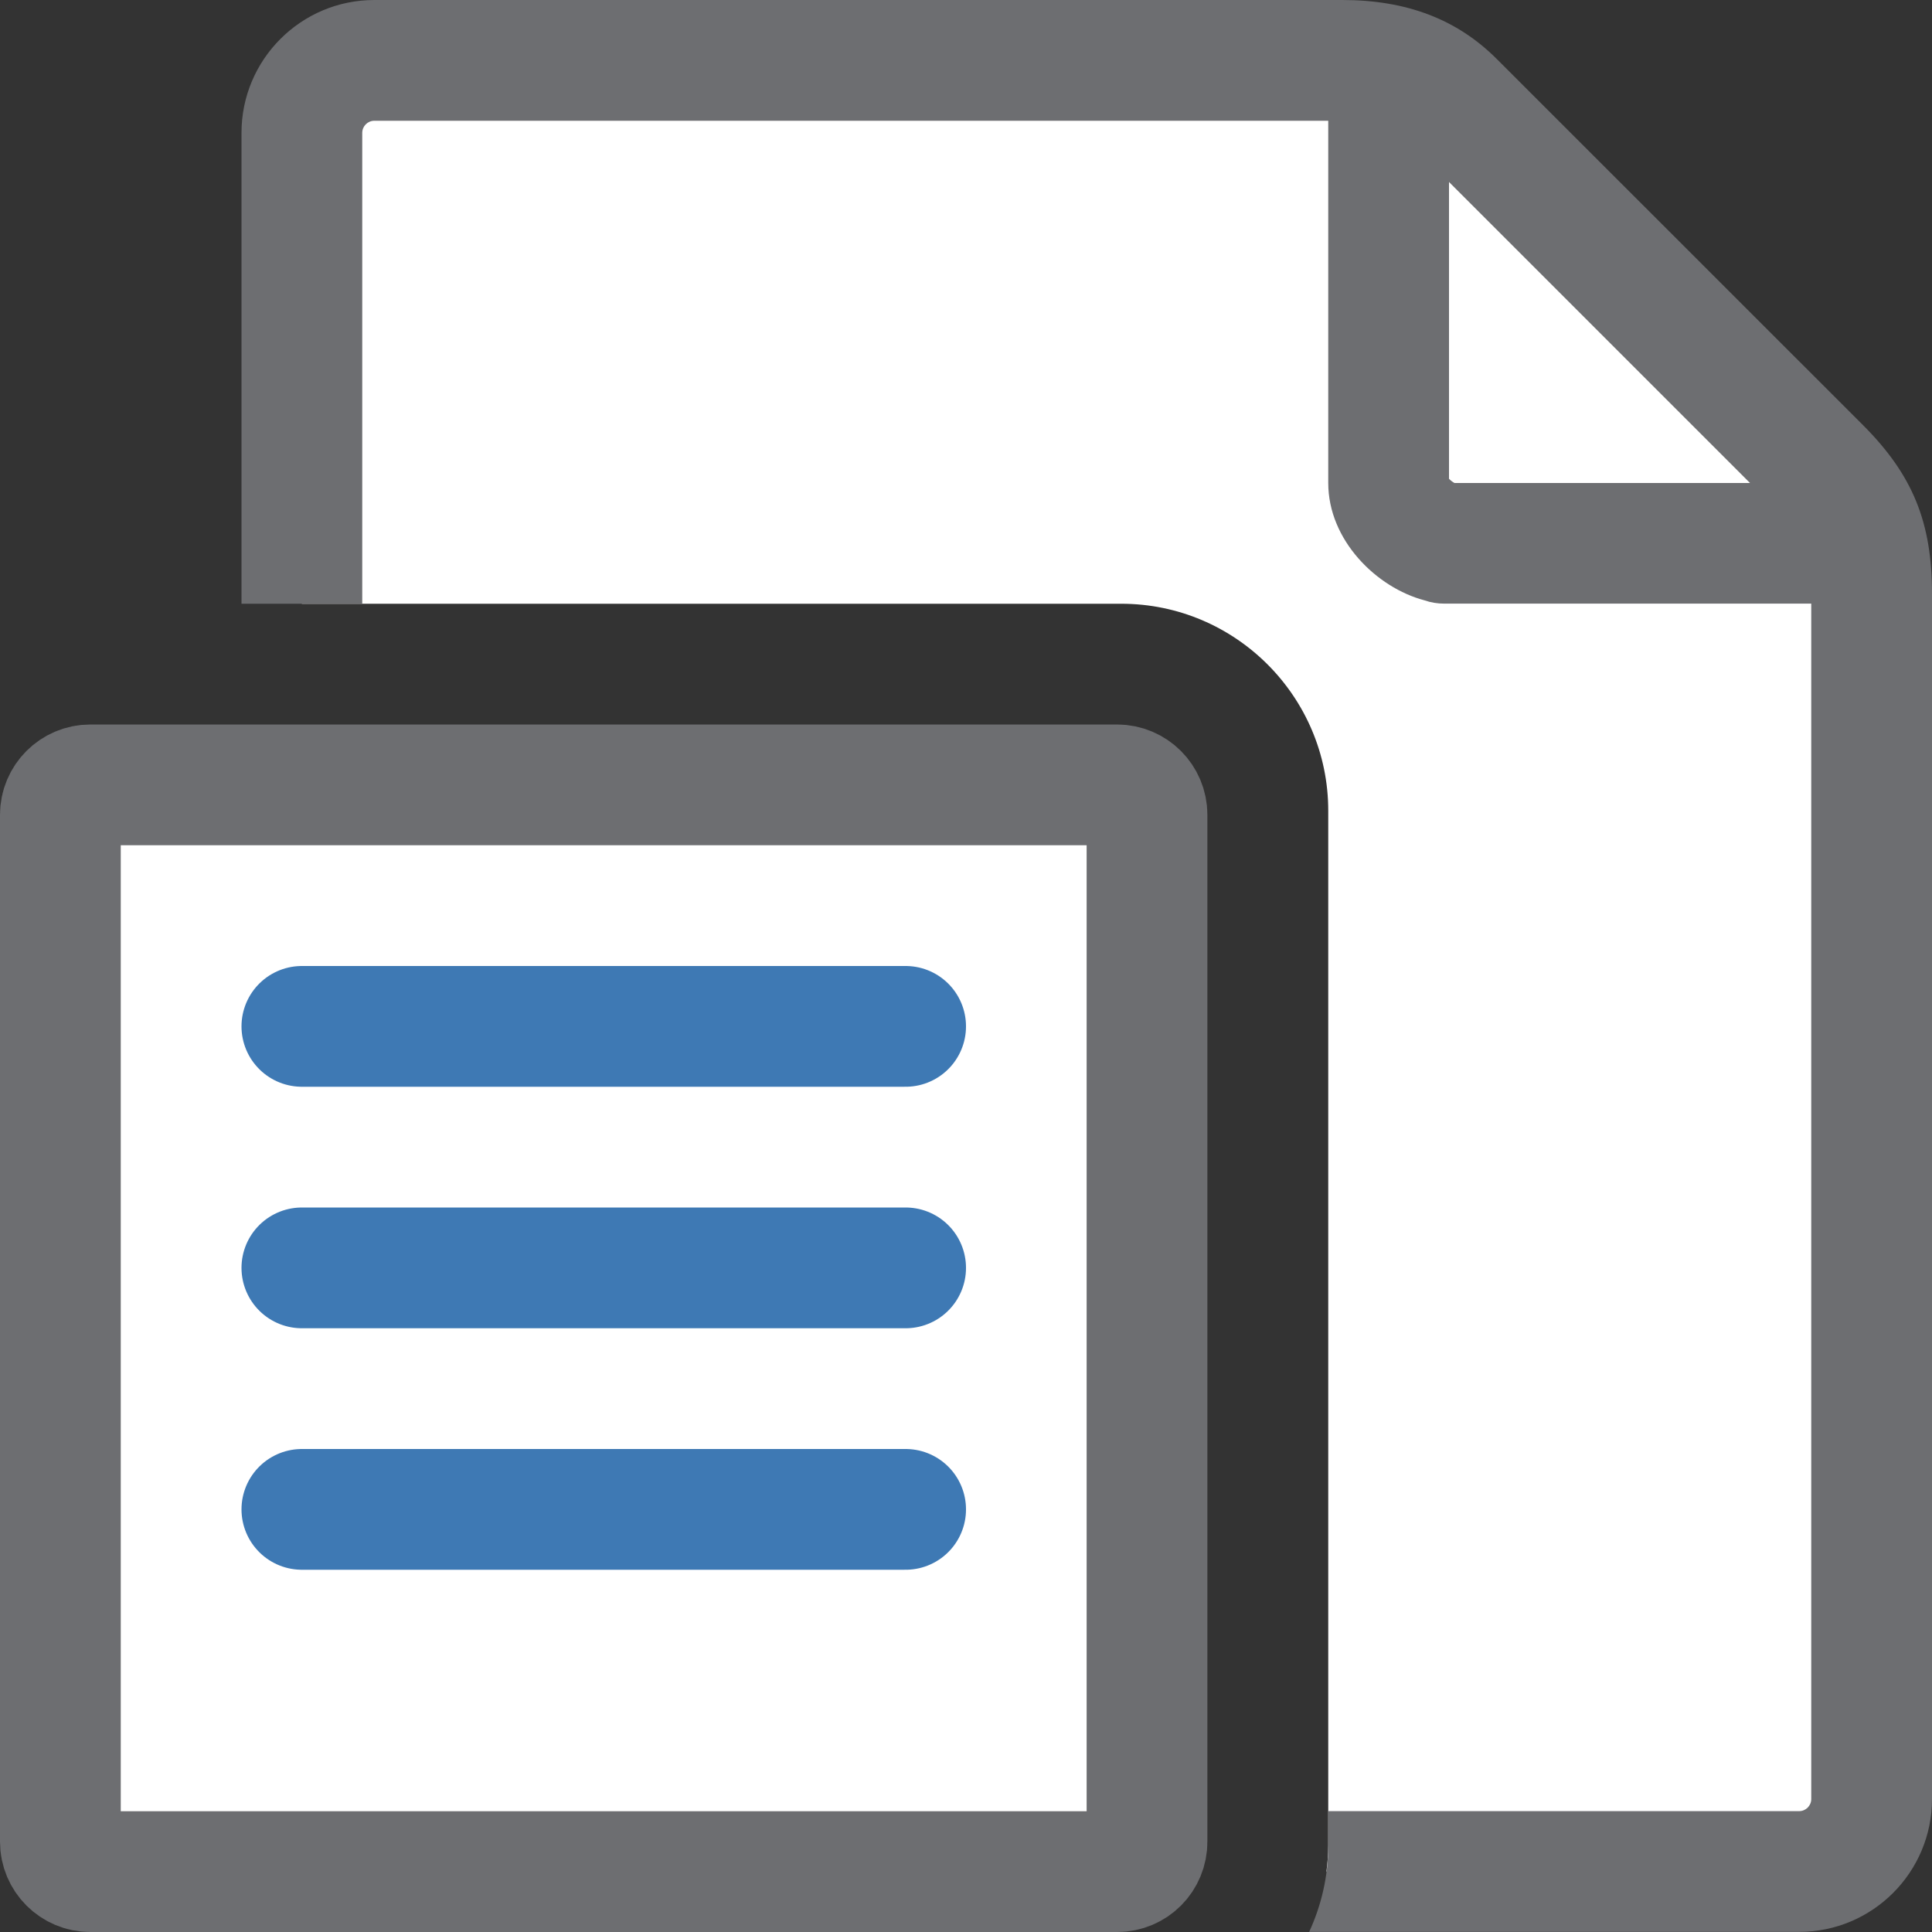 <svg version="1.1" id="Layer_1" xmlns="http://www.w3.org/2000/svg" xmlns:xlink="http://www.w3.org/1999/xlink" x="0px" y="0px" width="16px" height="16px" viewBox="0 0 16 16" enable-background="new 0 0 16 16" xml:space="preserve">
  <rect x="0" y="0" width="16" height="16" fill="#333333" stroke="none"/>
  <g id="icon">
    <path d="M15.075,3.875c-0.317,-0.317,-2.842,-2.842,-3.034,-3.034S11.583,0.5,11.117,0.5S3.1,0.5,3.1,0.5c-0.331,0,-0.6,0.269,-0.6,0.6v3.9h6.786c0.945,0,1.714,0.769,1.714,1.714v8.571c0,0.073,-0.006,0.144,-0.015,0.214H14.9c0.331,0,0.6,-0.269,0.6,-0.6c0,0,0,-9.517,0,-9.983S15.392,4.192,15.075,3.875z" fill-rule="evenodd" fill="#FFFFFF"/>
    <path d="M15.429,3.521L12.395,0.488C12.067,0.16,11.649,0,11.117,0H3.1c-0.607,0,-1.1,0.493,-1.1,1.1v3.9h1V1.1c0,-0.055,0.045,-0.1,0.1,-0.1h7.9v3c0,0.473,0.399,0.867,0.798,0.972c0.051,0.018,0.106,0.027,0.164,0.027H15v9.9c0,0.055,-0.045,0.1,-0.1,0.1h-3.9v0.286c0,0.255,-0.058,0.497,-0.158,0.714H14.9c0.607,0,1.1,-0.493,1.1,-1.1V4.917C16,4.324,15.84,3.933,15.429,3.521zM12.045,4c-0.016,-0.009,-0.034,-0.023,-0.045,-0.035V1.507L14.493,4H12.045z" fill="#6D6E71"/>
    <path d="M9.252,15.5H0.748C0.611,15.5,0.5,15.389,0.5,15.252V6.748C0.5,6.611,0.611,6.5,0.748,6.5h8.503c0.137,0,0.248,0.111,0.248,0.248v8.503C9.5,15.389,9.389,15.5,9.252,15.5z" fill="#FFFFFF" stroke="#6D6E71" stroke-width="1" stroke-miterlimit="10"/>
    <line x1="2.5" y1="8.5" x2="7.5" y2="8.5" fill="none" stroke="#3E79B4" stroke-width="1" stroke-linecap="round" stroke-miterlimit="10"/>
    <line x1="2.5" y1="10.5" x2="7.5" y2="10.5" fill="none" stroke="#3E79B4" stroke-width="1" stroke-linecap="round" stroke-miterlimit="10"/>
    <line x1="2.5" y1="12.5" x2="7.5" y2="12.5" fill="none" stroke="#3E79B4" stroke-width="1" stroke-linecap="round" stroke-miterlimit="10"/>
  </g>
</svg>
